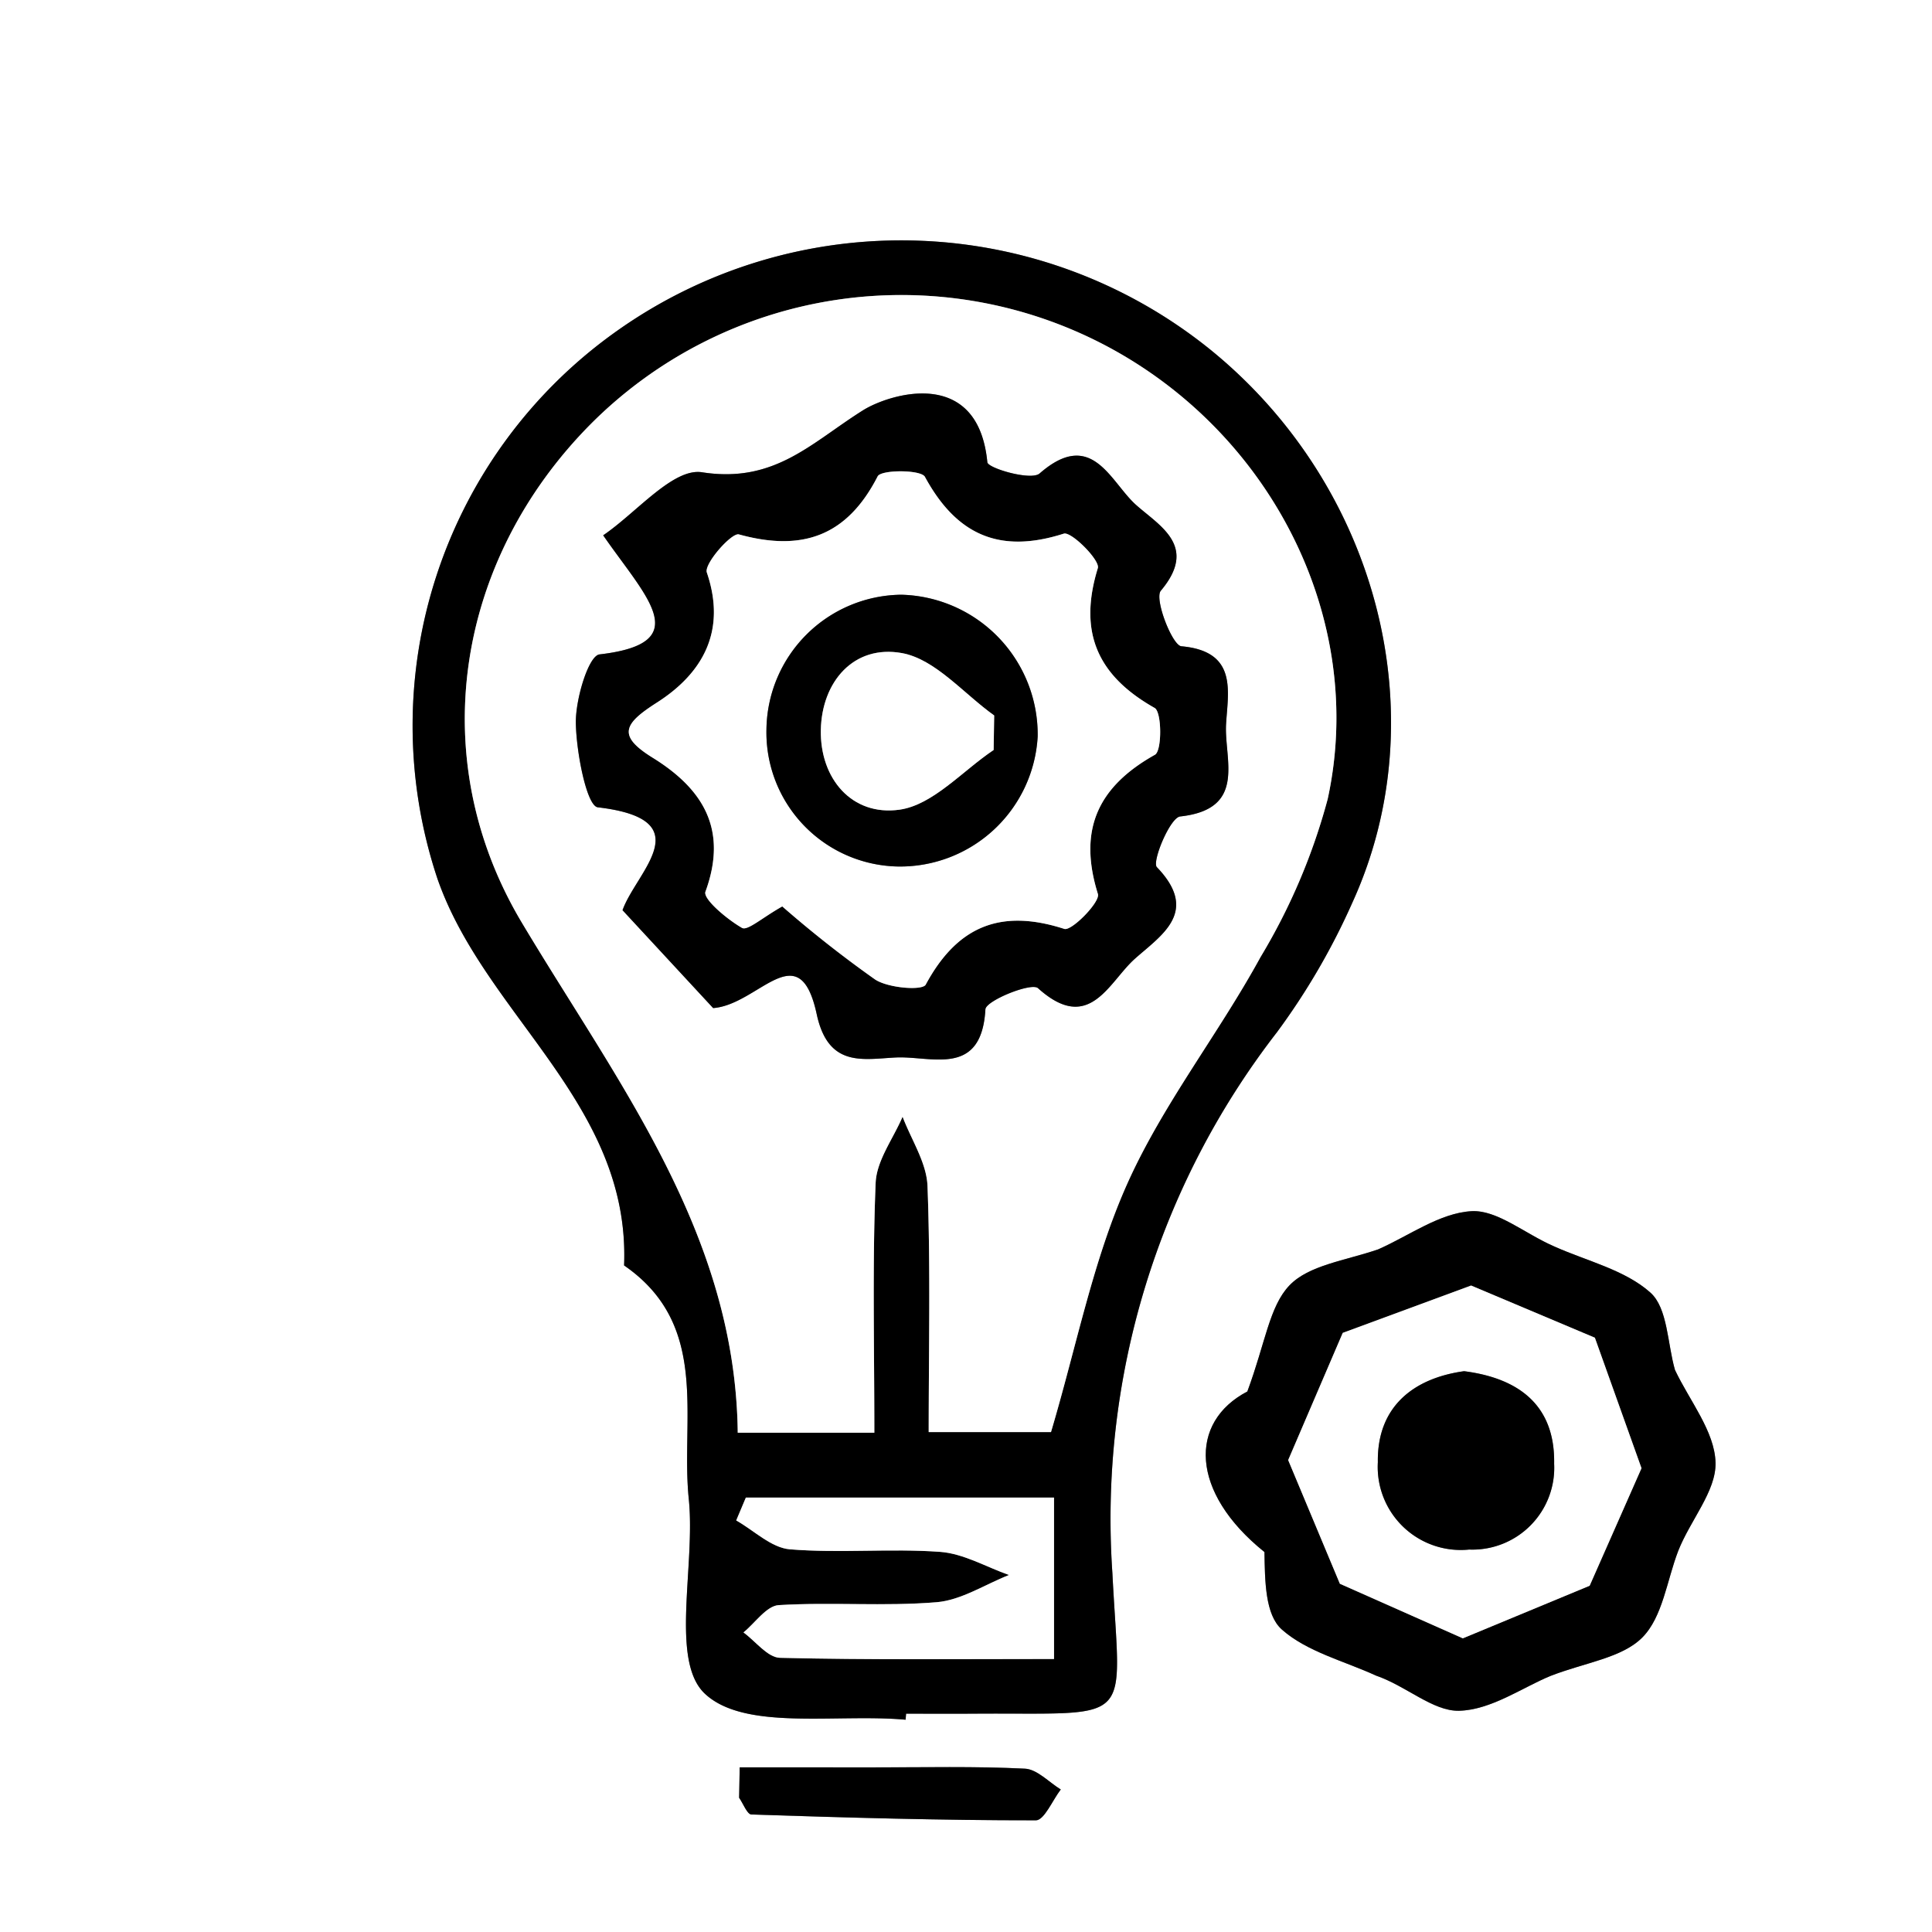 <svg id="Layer_1" data-name="Layer 1" xmlns="http://www.w3.org/2000/svg" viewBox="0 0 128 128">
  <rect x="0" y="0" width="128" height="128" fill="#808080" stroke="none"/>
  <g>
    <path d="M80,280V152H208V280Zm59.998-14.064.033-.4c1.499,0,2.998.009,4.497-.001,10.824-.074,9.693.96,9.171-9.32a52.632,52.632,0,0,1,10.897-35.819,45.475,45.475,0,0,0,5.01-8.613c5.623-12.335,1.71-27.473-9.262-36.491a32.575,32.575,0,0,0-39.474-1.363,32.037,32.037,0,0,0-11.893,36.272c3.143,9.078,12.798,14.921,12.371,25.638,5.736,3.952,3.736,10.105,4.286,15.472.454,4.435-1.258,10.725,1.069,12.904C129.35,266.694,135.417,265.521,139.998,265.936Zm22.641-21.745c-3.876,2.025-3.807,6.666,1.134,10.636.033,1.909.039,4.148,1.154,5.135,1.672,1.479,4.123,2.08,6.242,3.054,2.004.688,3.767,2.365,5.493,2.327,2.11-.047,4.188-1.533,6.053-2.304,2.319-.9,4.737-1.191,6.088-2.547,1.349-1.353,1.628-3.772,2.377-5.724.803-2.049,2.522-3.972,2.478-5.854-.048-2.069-1.717-4.101-2.692-6.153-.5-1.753-.474-4.092-1.623-5.121-1.69-1.513-4.217-2.09-6.387-3.066-1.952-.847-3.755-2.423-5.466-2.329-2.104.116-4.131,1.626-6.192,2.533-2.209.753-4.591,1.044-5.872,2.386C164.098,238.556,163.835,240.966,162.639,244.191Zm-33.632,24.901-.039,2.014c.271.386.531,1.099.814,1.109,6.282.207,12.566.39,18.849.385.55-0,1.099-1.331,1.648-2.043-.791-.481-1.564-1.338-2.377-1.378-3.32-.164-6.652-.082-9.98-.086Q133.465,269.087,129.007,269.092Z" transform="translate(-80 -152)" style="fill: #fff"/>
    <path d="M139.998,265.936c-4.581-.415-10.648.757-13.296-1.722-2.327-2.179-.615-8.469-1.069-12.904-.549-5.367,1.45-11.52-4.286-15.472.427-10.717-9.228-16.56-12.371-25.638a32.037,32.037,0,0,1,11.893-36.272,32.575,32.575,0,0,1,39.474,1.363c10.973,9.019,14.885,24.156,9.262,36.491a45.475,45.475,0,0,1-5.01,8.613,52.632,52.632,0,0,0-10.897,35.819c.522,10.28,1.652,9.245-9.171,9.32-1.499.01-2.998.001-4.497.001Zm-2.071-19.015c0-5.938-.133-11.253.086-16.553.061-1.484,1.162-2.925,1.785-4.385.577,1.53,1.592,3.044,1.651,4.594.205,5.408.079,10.828.079,16.301h8.102c1.712-5.765,2.781-11.377,5.051-16.451,2.357-5.267,6.044-9.922,8.83-15.019a40.644,40.644,0,0,0,4.451-10.471c2.584-11.864-3.7-24.256-14.753-30.065a29.041,29.041,0,0,0-34.084,5.236c-8.944,9.022-11.044,22.152-4.555,33.012,6.372,10.667,14.152,20.606,14.307,33.801Zm11.904,14.99V251.219H129.415l-.638,1.514c1.182.668,2.324,1.811,3.553,1.912,3.3.27,6.649-.069,9.953.169,1.551.112,3.047.998,4.568,1.533-1.599.63-3.163,1.669-4.803,1.804-3.465.286-6.976-.018-10.452.192-.813.049-1.561,1.177-2.338,1.809.805.587,1.598,1.661,2.417,1.681C137.614,261.979,143.558,261.912,149.832,261.912Z" transform="translate(-80 -152)"/>
    <path d="M162.639,244.191c1.197-3.225,1.459-5.635,2.789-7.028,1.281-1.342,3.663-1.633,5.872-2.386,2.06-.907,4.088-2.417,6.192-2.533,1.711-.094,3.514,1.482,5.466,2.329,2.17.976,4.697,1.554,6.387,3.066,1.148,1.028,1.123,3.368,1.628,5.123.969,2.05,2.638,4.082,2.686,6.151.043,1.882-1.675,3.805-2.478,5.854-.748,1.952-1.028,4.37-2.377,5.724-1.351,1.355-3.769,1.646-6.088,2.547-1.865.77-3.943,2.256-6.053,2.304-1.725.039-3.489-1.639-5.493-2.327-2.12-.974-4.57-1.574-6.242-3.054-1.115-.986-1.12-3.226-1.154-5.135C158.831,250.857,158.763,246.215,162.639,244.191Zm22.679,12.868,3.435-7.786-3.089-8.646-8.2-3.457c-3.194,1.178-6.15,2.268-8.503,3.136-1.25,2.914-2.538,5.919-3.615,8.428,1.181,2.824,2.445,5.849,3.425,8.193l8.145,3.615Z" transform="translate(-80 -152)"/>
    <path d="M129.007,269.092q4.458,0,8.916.001c3.328.004,6.66-.079,9.98.086.813.04,1.586.897,2.377,1.378-.549.713-1.098,2.043-1.648,2.043-6.283.005-12.568-.178-18.849-.385-.283-.009-.543-.723-.814-1.109Z" transform="translate(-80 -152)"/>
    <path d="M137.927,246.922h-9.049c-.155-13.195-7.935-23.134-14.307-33.801-6.488-10.861-4.388-23.99,4.555-33.012a29.041,29.041,0,0,1,34.084-5.236c11.053,5.81,17.337,18.201,14.753,30.065a40.644,40.644,0,0,1-4.451,10.471c-2.786,5.097-6.473,9.752-8.83,15.019-2.271,5.074-3.339,10.686-5.051,16.451h-8.102c0-5.473.126-10.894-.079-16.301-.059-1.55-1.074-3.063-1.651-4.594-.624,1.461-1.724,2.902-1.785,4.385C137.794,235.669,137.927,240.984,137.927,246.922Zm-10.68-28.134c3.008-.216,5.703-4.96,6.861.407.767,3.558,3.069,2.972,5.25,2.866,2.347-.114,5.667,1.343,5.926-3.192.033-.574,3.042-1.798,3.484-1.4,3.407,3.069,4.681-.398,6.414-1.945,1.754-1.565,4.31-3.106,1.462-6.071-.342-.356.87-3.286,1.544-3.36,4.443-.487,2.908-3.779,3.04-6.11.122-2.162.791-4.834-2.961-5.166-.605-.054-1.808-3.149-1.361-3.681,2.489-2.958-.083-4.29-1.647-5.688-1.702-1.522-2.909-5.112-6.385-2.079-.565.493-3.424-.348-3.462-.743-.62-6.405-6.529-4.514-8.235-3.444-3.426,2.149-5.851,4.861-10.669,4.107-1.918-.3-4.35,2.686-6.548,4.177,2.838,4.103,6.168,7.144-.242,7.89-.728.085-1.592,2.962-1.569,4.533.028,1.956.722,5.511,1.455,5.597,6.908.813,2.53,4.289,1.639,6.817Z" transform="translate(-80 -152)" style="fill: #fff"/>
    <path d="M149.832,261.912c-6.274,0-12.218.067-18.157-.078-.819-.02-1.612-1.095-2.417-1.681.778-.632,1.525-1.76,2.338-1.809,3.476-.209,6.987.094,10.452-.192,1.639-.135,3.204-1.175,4.803-1.804-1.521-.535-3.016-1.421-4.568-1.533-3.305-.239-6.653.101-9.953-.169-1.228-.101-2.371-1.244-3.553-1.912l.638-1.514h20.417Z" transform="translate(-80 -152)" style="fill: #fff"/>
    <path d="M185.318,257.058l-8.402,3.485-8.145-3.615c-.98-2.344-2.244-5.369-3.425-8.193,1.076-2.51,2.365-5.515,3.615-8.428,2.353-.868,5.309-1.958,8.503-3.136l8.2,3.457,3.089,8.646Zm-8.317-14.213c-3.395.47-5.773,2.384-5.715,6.032a5.501,5.501,0,0,0,6.052,5.785,5.421,5.421,0,0,0,5.628-5.688C183.032,245.251,180.805,243.334,177.001,242.845Z" transform="translate(-80 -152)" style="fill: #fff"/>
    <path d="M127.248,218.787l-6.002-6.484c.891-2.528,5.268-6.005-1.639-6.817-.733-.086-1.427-3.642-1.455-5.597-.022-1.571.841-4.449,1.569-4.533,6.41-.746,3.079-3.787.242-7.89,2.198-1.49,4.63-4.477,6.548-4.177,4.817.754,7.242-1.958,10.669-4.107,1.706-1.07,7.615-2.961,8.235,3.444.038.395,2.898,1.236,3.462.743,3.476-3.033,4.683.557,6.385,2.079,1.563,1.398,4.136,2.73,1.647,5.688-.448.532.755,3.627,1.361,3.681,3.752.332,3.083,3.004,2.961,5.166-.132,2.331,1.403,5.623-3.04,6.11-.674.074-1.886,3.004-1.544,3.36,2.848,2.965.292,4.506-1.462,6.071-1.734,1.547-3.007,5.014-6.414,1.945-.441-.398-3.451.826-3.484,1.4-.259,4.535-3.579,3.079-5.926,3.192-2.181.106-4.483.692-5.25-2.866C132.951,213.827,130.255,218.571,127.248,218.787Zm4.58-6.734a76.165,76.165,0,0,0,6.156,4.845c.877.569,3.126.742,3.345.337,2.095-3.886,4.978-5.053,9.184-3.693.482.156,2.39-1.784,2.225-2.312-1.321-4.241-.022-7.096,3.781-9.228.468-.262.459-2.828-.022-3.099-3.808-2.151-5.066-5.033-3.764-9.266.16-.52-1.758-2.441-2.256-2.282-4.241,1.356-7.101.099-9.201-3.766-.26-.479-2.9-.48-3.129-.032-2.039,3.979-5.009,5.003-9.195,3.848-.48-.132-2.32,1.948-2.124,2.523,1.336,3.922-.317,6.708-3.31,8.621-2.21,1.412-2.634,2.19-.277,3.651,3.346,2.073,4.999,4.759,3.495,8.877-.175.479,1.43,1.829,2.425,2.399C129.523,213.683,130.515,212.787,131.827,212.053Z" transform="translate(-80 -152)"/>
    <path d="M177.001,242.845c3.804.488,6.031,2.406,5.965,6.129a5.421,5.421,0,0,1-5.628,5.688,5.501,5.501,0,0,1-6.052-5.785C171.228,245.229,173.606,243.315,177.001,242.845Z" transform="translate(-80 -152)"/>
    <path d="M131.827,212.053c-1.312.734-2.304,1.63-2.664,1.424-.995-.57-2.601-1.92-2.425-2.399,1.505-4.118-.149-6.804-3.495-8.877-2.358-1.461-1.933-2.239.277-3.651,2.993-1.913,4.646-4.699,3.31-8.621-.196-.576,1.644-2.656,2.124-2.523,4.186,1.155,7.156.131,9.195-3.848.229-.448,2.869-.447,3.129.032,2.1,3.865,4.96,5.122,9.201,3.766.498-.159,2.415,1.762,2.256,2.282-1.303,4.233-.044,7.115,3.764,9.266.481.271.49,2.837.022,3.099-3.804,2.132-5.102,4.987-3.781,9.228.165.528-1.743,2.468-2.225,2.312-4.207-1.36-7.09-.193-9.184,3.693-.218.405-2.468.232-3.345-.337A76.165,76.165,0,0,1,131.827,212.053Zm7.655-2.645a9.13,9.13,0,0,0,9.267-8.614,9.268,9.268,0,0,0-9.05-9.392,9.037,9.037,0,0,0-8.92,8.926A8.884,8.884,0,0,0,139.482,209.408Z" transform="translate(-80 -152)" style="fill: #fff"/>
    <path d="M139.482,209.408a8.884,8.884,0,0,1-8.703-9.08,9.037,9.037,0,0,1,8.92-8.926,9.268,9.268,0,0,1,9.05,9.392A9.13,9.13,0,0,1,139.482,209.408Zm6.349-7.72.036-2.287c-2.027-1.445-3.901-3.733-6.116-4.133-3.183-.575-5.306,1.899-5.368,5.094-.062,3.218,2.054,5.718,5.202,5.282C141.807,205.337,143.759,203.077,145.831,201.688Z" transform="translate(-80 -152)"/>
    <path d="M145.831,201.688c-2.072,1.389-4.024,3.649-6.246,3.957-3.148.435-5.264-2.064-5.202-5.282.062-3.195,2.184-5.669,5.368-5.094,2.215.4,4.09,2.688,6.116,4.133Z" transform="translate(-80 -152)" style="fill: #fff"/>
  </g>
</svg>
